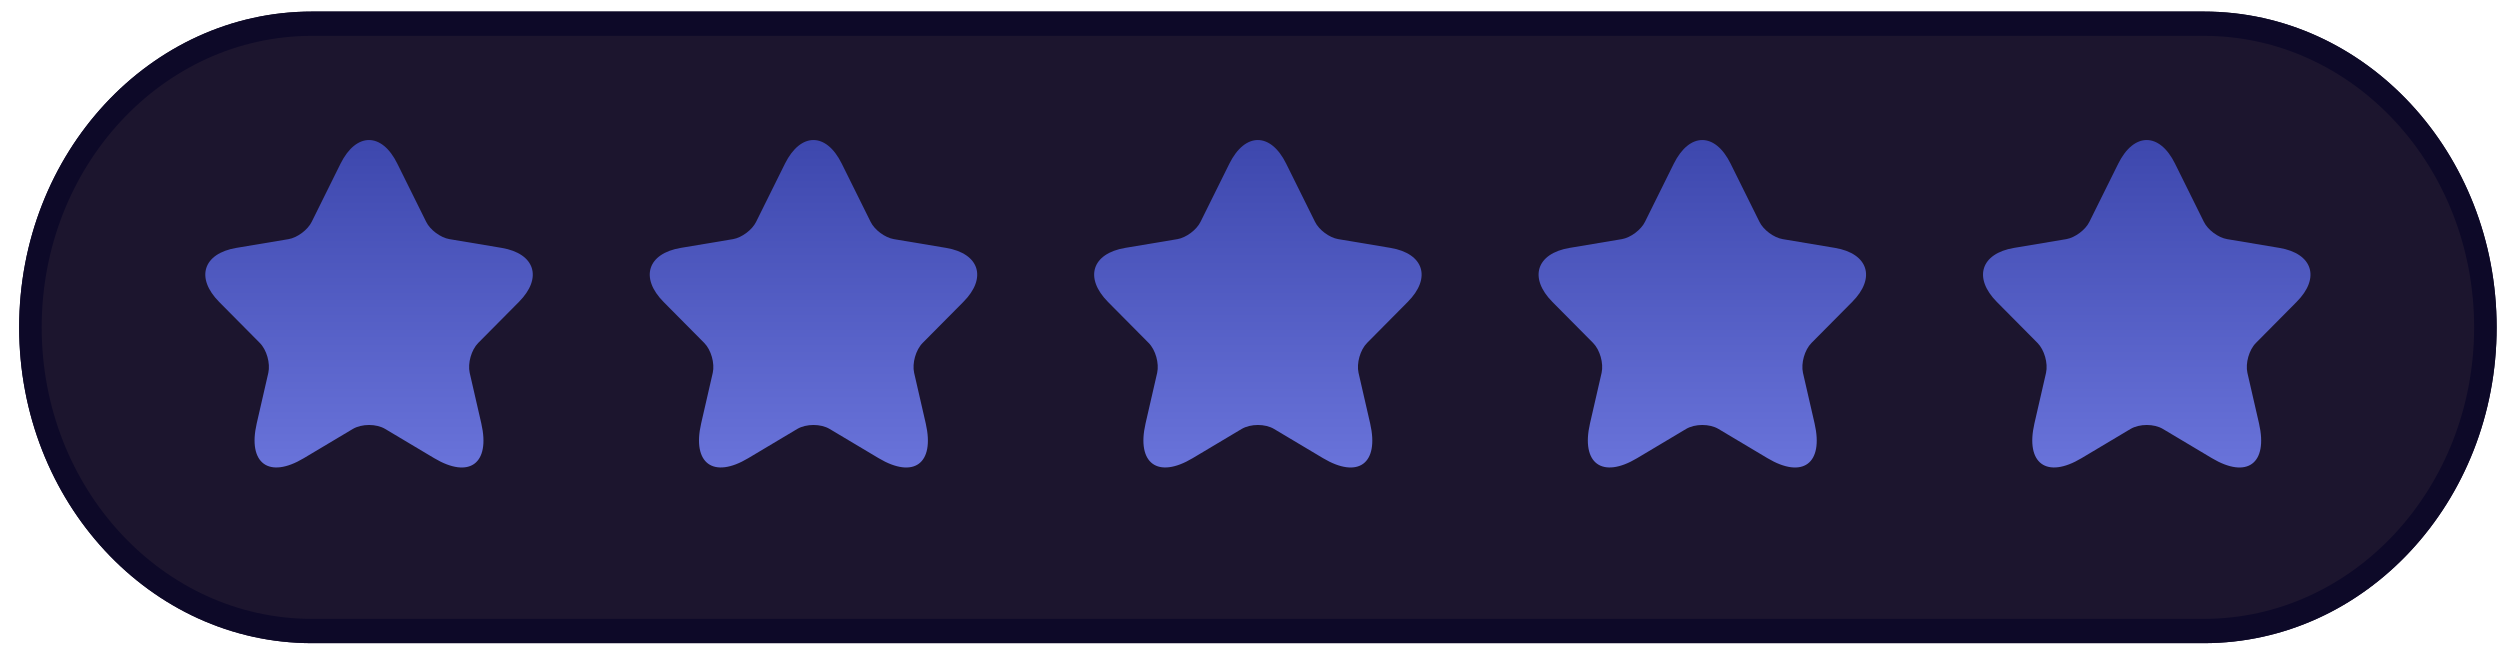 <svg width="106" height="28" viewBox="0 0 106 28" fill="none" xmlns="http://www.w3.org/2000/svg">
<path d="M0.812 13.88C0.812 6.485 6.371 0.49 13.227 0.49H93.443C100.3 0.49 105.858 6.485 105.858 13.88C105.858 21.275 100.3 27.27 93.443 27.27H13.227C6.371 27.27 0.812 21.275 0.812 13.88Z" fill="#1C152E"/>
<path fill-rule="evenodd" clip-rule="evenodd" d="M93.443 1.52H13.227C6.898 1.52 1.767 7.054 1.767 13.88C1.767 20.706 6.898 26.24 13.227 26.24H93.443C99.772 26.24 104.903 20.706 104.903 13.88C104.903 7.054 99.772 1.52 93.443 1.52ZM13.227 0.49C6.371 0.49 0.812 6.485 0.812 13.88C0.812 21.275 6.371 27.27 13.227 27.27H93.443C100.3 27.27 105.858 21.275 105.858 13.88C105.858 6.485 100.3 0.49 93.443 0.49H13.227Z" fill="#0D0928"/>
<path d="M16.847 6.94L18.069 9.404C18.235 9.747 18.68 10.076 19.055 10.139L21.269 10.51C22.685 10.748 23.018 11.783 21.998 12.805L20.276 14.541C19.985 14.835 19.825 15.402 19.915 15.808L20.408 17.956C20.797 19.657 19.901 20.315 18.409 19.426L16.333 18.188C15.959 17.963 15.341 17.963 14.959 18.188L12.883 19.426C11.398 20.315 10.495 19.65 10.884 17.956L11.377 15.808C11.467 15.402 11.308 14.835 11.016 14.541L9.295 12.805C8.281 11.783 8.607 10.748 10.023 10.51L12.238 10.139C12.606 10.076 13.05 9.747 13.217 9.404L14.438 6.94C15.105 5.603 16.188 5.603 16.847 6.94Z" fill="url(#paint0_linear_28_5695)"/>
<path d="M35.691 6.94L36.913 9.404C37.079 9.747 37.523 10.076 37.898 10.139L40.113 10.51C41.529 10.748 41.862 11.783 40.842 12.805L39.12 14.541C38.828 14.835 38.669 15.402 38.759 15.808L39.252 17.956C39.641 19.657 38.745 20.315 37.253 19.426L35.177 18.188C34.802 17.963 34.185 17.963 33.803 18.188L31.727 19.426C30.242 20.315 29.339 19.65 29.728 17.956L30.221 15.808C30.311 15.402 30.151 14.835 29.86 14.541L28.138 12.805C27.125 11.783 27.451 10.748 28.867 10.51L31.082 10.139C31.45 10.076 31.894 9.747 32.06 9.404L33.282 6.94C33.949 5.603 35.031 5.603 35.691 6.94Z" fill="url(#paint1_linear_28_5695)"/>
<path d="M54.534 6.94L55.756 9.404C55.922 9.747 56.366 10.076 56.741 10.139L58.956 10.51C60.372 10.748 60.705 11.783 59.684 12.805L57.963 14.541C57.672 14.835 57.512 15.402 57.602 15.808L58.095 17.956C58.484 19.657 57.588 20.315 56.096 19.426L54.02 18.188C53.645 17.963 53.028 17.963 52.646 18.188L50.57 19.426C49.085 20.315 48.182 19.65 48.571 17.956L49.064 15.808C49.154 15.402 48.995 14.835 48.703 14.541L46.981 12.805C45.968 11.783 46.294 10.748 47.71 10.51L49.925 10.139C50.292 10.076 50.737 9.747 50.903 9.404L52.125 6.94C52.791 5.603 53.874 5.603 54.534 6.94Z" fill="url(#paint2_linear_28_5695)"/>
<path d="M73.378 6.94L74.6 9.404C74.766 9.747 75.21 10.076 75.585 10.139L77.8 10.51C79.216 10.748 79.549 11.783 78.529 12.805L76.807 14.541C76.516 14.835 76.356 15.402 76.446 15.808L76.939 17.956C77.328 19.657 76.432 20.315 74.94 19.426L72.864 18.188C72.489 17.963 71.872 17.963 71.49 18.188L69.414 19.426C67.929 20.315 67.026 19.65 67.415 17.956L67.908 15.808C67.998 15.402 67.838 14.835 67.547 14.541L65.825 12.805C64.812 11.783 65.138 10.748 66.554 10.51L68.769 10.139C69.137 10.076 69.581 9.747 69.748 9.404L70.969 6.94C71.636 5.603 72.718 5.603 73.378 6.94Z" fill="url(#paint3_linear_28_5695)"/>
<path d="M92.222 6.94L93.443 9.404C93.61 9.747 94.054 10.076 94.429 10.139L96.644 10.51C98.06 10.748 98.393 11.783 97.372 12.805L95.651 14.541C95.359 14.835 95.2 15.402 95.29 15.808L95.783 17.956C96.171 19.657 95.276 20.315 93.784 19.426L91.708 18.188C91.333 17.963 90.715 17.963 90.334 18.188L88.258 19.426C86.773 20.315 85.87 19.65 86.259 17.956L86.752 15.808C86.842 15.402 86.682 14.835 86.391 14.541L84.669 12.805C83.656 11.783 83.982 10.748 85.398 10.51L87.612 10.139C87.98 10.076 88.425 9.747 88.591 9.404L89.813 6.94C90.479 5.603 91.562 5.603 92.222 6.94Z" fill="url(#paint4_linear_28_5695)"/>
<defs>
<linearGradient id="paint0_linear_28_5695" x1="15.648" y1="5.938" x2="15.648" y2="19.822" gradientUnits="userSpaceOnUse">
<stop stop-color="#3D47AD"/>
<stop offset="1" stop-color="#6973DA"/>
</linearGradient>
<linearGradient id="paint1_linear_28_5695" x1="34.492" y1="5.938" x2="34.492" y2="19.822" gradientUnits="userSpaceOnUse">
<stop stop-color="#3D47AD"/>
<stop offset="1" stop-color="#6973DA"/>
</linearGradient>
<linearGradient id="paint2_linear_28_5695" x1="53.334" y1="5.938" x2="53.334" y2="19.822" gradientUnits="userSpaceOnUse">
<stop stop-color="#3D47AD"/>
<stop offset="1" stop-color="#6973DA"/>
</linearGradient>
<linearGradient id="paint3_linear_28_5695" x1="72.178" y1="5.938" x2="72.178" y2="19.822" gradientUnits="userSpaceOnUse">
<stop stop-color="#3D47AD"/>
<stop offset="1" stop-color="#6973DA"/>
</linearGradient>
<linearGradient id="paint4_linear_28_5695" x1="91.022" y1="5.938" x2="91.022" y2="19.822" gradientUnits="userSpaceOnUse">
<stop stop-color="#3D47AD"/>
<stop offset="1" stop-color="#6973DA"/>
</linearGradient>
</defs>
</svg>
